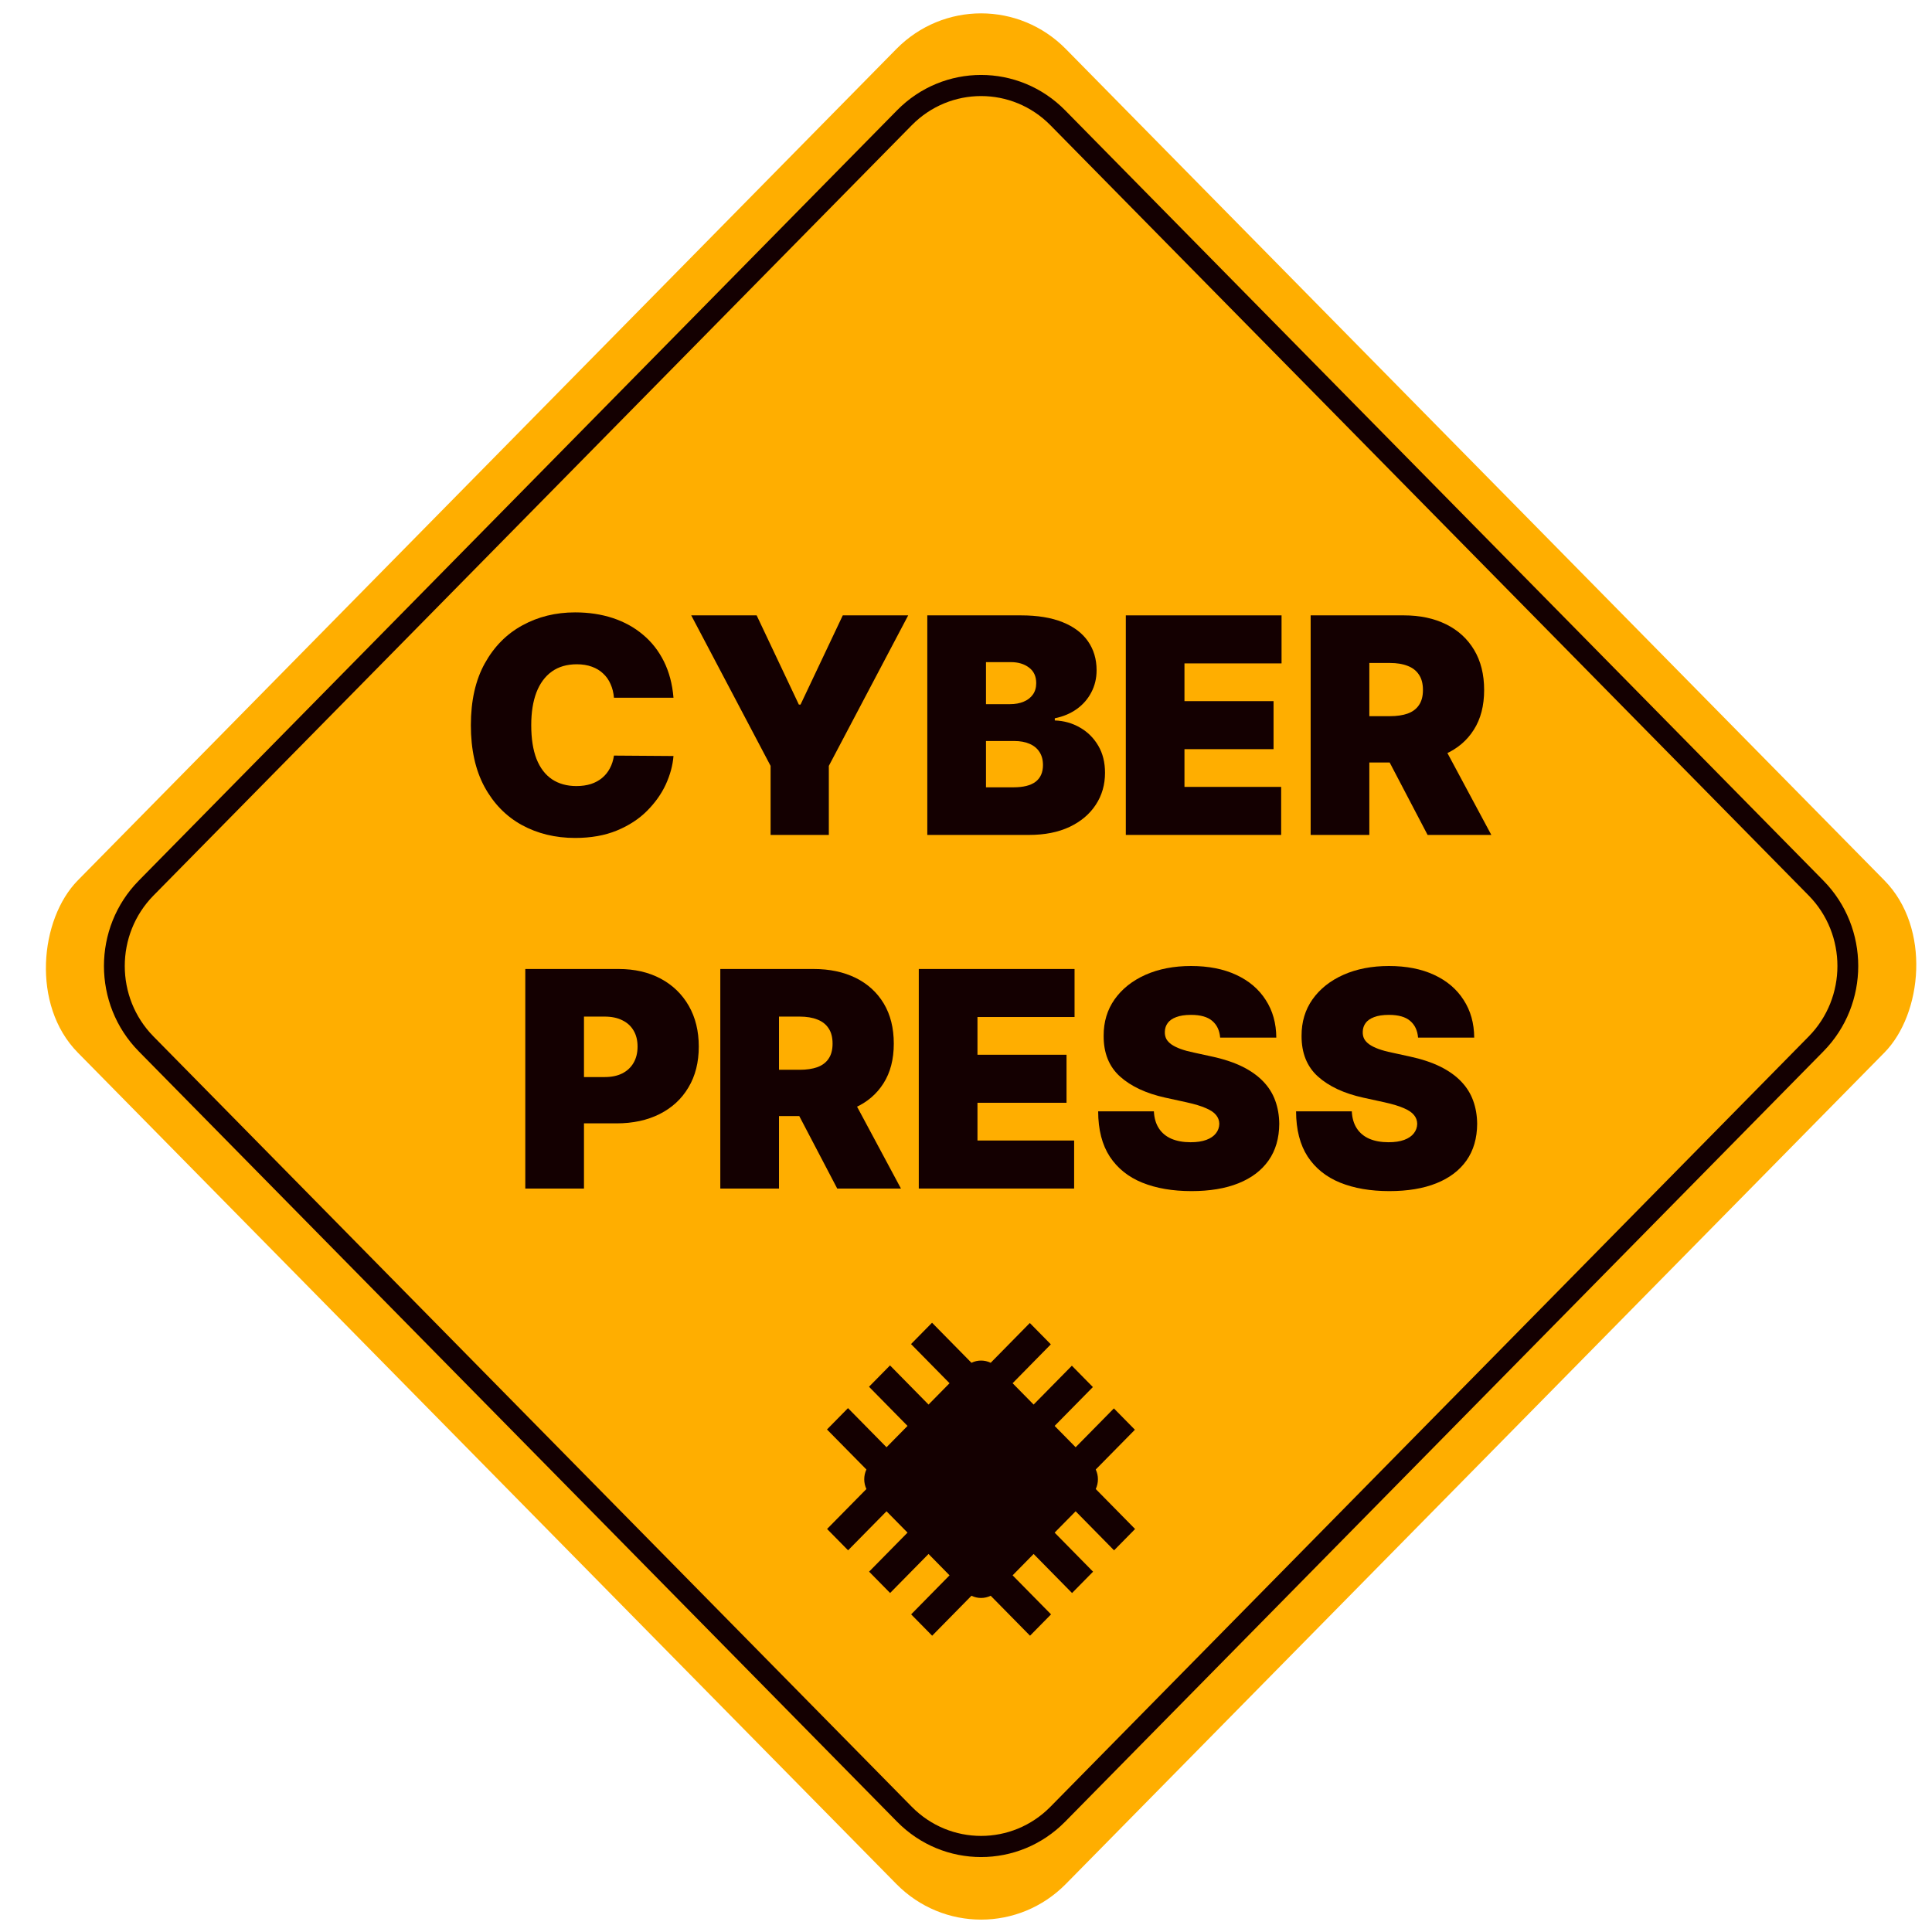 <svg width="64" height="64" viewBox="0 0 64 64" fill="none" xmlns="http://www.w3.org/2000/svg">
<g clip-path="url(#clip0_1605_738)">
<rect width="46.626" height="46.626" rx="4" transform="matrix(0.702 0.713 -0.702 0.713 32.5 -1.228)" fill="#FFAE00"/>
<path fill-rule="evenodd" clip-rule="evenodd" d="M59.916 29.666L34.797 4.149C33.528 2.86 31.472 2.86 30.203 4.149L5.084 29.666C3.816 30.955 3.816 33.045 5.084 34.334L30.203 59.851C31.472 61.139 33.528 61.139 34.797 59.851L59.916 34.334C61.184 33.045 61.184 30.955 59.916 29.666ZM35.284 3.654C33.746 2.092 31.253 2.092 29.716 3.654L4.597 29.172C3.059 30.734 3.059 33.266 4.597 34.828L29.716 60.346C31.253 61.908 33.746 61.908 35.284 60.346L60.403 34.828C61.941 33.266 61.941 30.734 60.403 29.172L35.284 3.654Z" fill="#140001"/>
<path d="M43.417 27.658V20.385H46.508C47.039 20.385 47.504 20.484 47.902 20.68C48.301 20.877 48.611 21.16 48.832 21.529C49.053 21.898 49.164 22.341 49.164 22.857C49.164 23.378 49.05 23.817 48.822 24.174C48.596 24.532 48.278 24.802 47.867 24.984C47.459 25.166 46.983 25.258 46.438 25.258H44.592V23.724H46.046C46.275 23.724 46.469 23.695 46.63 23.638C46.793 23.579 46.918 23.486 47.004 23.358C47.093 23.23 47.137 23.063 47.137 22.857C47.137 22.649 47.093 22.479 47.004 22.349C46.918 22.217 46.793 22.12 46.63 22.058C46.469 21.994 46.275 21.962 46.046 21.962H45.361V27.658H43.417ZM47.612 24.32L49.402 27.658H47.291L45.543 24.32H47.612Z" fill="#140001"/>
<path d="M37.294 27.658V20.385H42.453V21.976H39.237V23.226H42.188V24.817H39.237V26.067H42.44V27.658H37.294Z" fill="#140001"/>
<path d="M30.718 27.658V20.385H33.823C34.368 20.385 34.826 20.46 35.197 20.609C35.569 20.758 35.85 20.969 36.039 21.241C36.23 21.514 36.326 21.834 36.326 22.204C36.326 22.471 36.267 22.715 36.151 22.935C36.037 23.155 35.876 23.34 35.668 23.489C35.461 23.636 35.219 23.738 34.941 23.794V23.866C35.249 23.877 35.529 23.957 35.78 24.104C36.032 24.248 36.232 24.448 36.382 24.704C36.531 24.957 36.605 25.255 36.605 25.599C36.605 25.996 36.503 26.35 36.298 26.66C36.095 26.97 35.806 27.214 35.431 27.392C35.056 27.569 34.608 27.658 34.088 27.658H30.718ZM32.662 26.081H33.571C33.897 26.081 34.142 26.02 34.305 25.897C34.468 25.771 34.55 25.587 34.55 25.343C34.55 25.172 34.511 25.028 34.434 24.91C34.358 24.791 34.248 24.701 34.106 24.64C33.966 24.578 33.797 24.547 33.599 24.547H32.662V26.081ZM32.662 23.326H33.459C33.629 23.326 33.78 23.299 33.91 23.244C34.041 23.19 34.142 23.111 34.214 23.01C34.289 22.905 34.326 22.779 34.326 22.63C34.326 22.405 34.247 22.233 34.088 22.115C33.93 21.994 33.73 21.934 33.487 21.934H32.662V23.326Z" fill="#140001"/>
<path d="M22.898 20.385H25.065L26.463 23.34H26.519L27.918 20.385H30.085L27.456 25.371V27.658H25.527V25.371L22.898 20.385Z" fill="#140001"/>
<path d="M22.31 23.113H20.338C20.324 22.947 20.287 22.797 20.226 22.662C20.168 22.527 20.087 22.411 19.982 22.314C19.879 22.214 19.754 22.139 19.608 22.086C19.461 22.032 19.294 22.005 19.108 22.005C18.782 22.005 18.505 22.085 18.279 22.246C18.055 22.407 17.885 22.638 17.769 22.939C17.655 23.239 17.598 23.6 17.598 24.022C17.598 24.467 17.656 24.84 17.772 25.14C17.891 25.439 18.062 25.664 18.286 25.815C18.51 25.964 18.779 26.039 19.094 26.039C19.273 26.039 19.434 26.016 19.576 25.971C19.718 25.924 19.842 25.857 19.947 25.769C20.052 25.681 20.137 25.576 20.202 25.453C20.27 25.327 20.315 25.187 20.338 25.03L22.31 25.044C22.286 25.352 22.201 25.666 22.055 25.986C21.908 26.303 21.699 26.596 21.429 26.866C21.161 27.134 20.829 27.349 20.433 27.513C20.036 27.676 19.576 27.758 19.052 27.758C18.395 27.758 17.805 27.614 17.283 27.328C16.763 27.041 16.352 26.62 16.049 26.064C15.748 25.507 15.598 24.827 15.598 24.022C15.598 23.212 15.752 22.53 16.059 21.976C16.367 21.42 16.782 21 17.304 20.716C17.826 20.429 18.409 20.286 19.052 20.286C19.504 20.286 19.92 20.349 20.3 20.474C20.68 20.6 21.013 20.783 21.299 21.025C21.586 21.264 21.817 21.558 21.992 21.909C22.166 22.259 22.273 22.66 22.31 23.113Z" fill="#140001"/>
<path d="M46.975 34.372C46.956 34.135 46.869 33.951 46.713 33.818C46.559 33.686 46.325 33.619 46.01 33.619C45.81 33.619 45.645 33.644 45.517 33.694C45.392 33.741 45.298 33.806 45.238 33.889C45.177 33.972 45.146 34.067 45.143 34.173C45.139 34.261 45.154 34.34 45.189 34.411C45.226 34.48 45.284 34.543 45.364 34.599C45.443 34.654 45.544 34.704 45.668 34.749C45.791 34.794 45.938 34.834 46.108 34.869L46.695 34.997C47.092 35.082 47.431 35.195 47.713 35.334C47.995 35.474 48.225 35.639 48.405 35.828C48.584 36.015 48.716 36.226 48.8 36.46C48.886 36.695 48.93 36.95 48.933 37.227C48.93 37.706 48.812 38.11 48.58 38.442C48.346 38.773 48.013 39.025 47.58 39.198C47.149 39.371 46.63 39.457 46.024 39.457C45.402 39.457 44.859 39.364 44.395 39.177C43.934 38.99 43.575 38.702 43.319 38.314C43.065 37.923 42.936 37.424 42.934 36.815H44.78C44.791 37.038 44.846 37.225 44.944 37.376C45.042 37.528 45.179 37.643 45.356 37.721C45.536 37.799 45.749 37.838 45.996 37.838C46.204 37.838 46.377 37.812 46.517 37.76C46.657 37.708 46.763 37.636 46.835 37.543C46.907 37.451 46.945 37.346 46.947 37.227C46.945 37.116 46.909 37.019 46.839 36.936C46.771 36.851 46.659 36.775 46.503 36.709C46.347 36.64 46.136 36.576 45.87 36.517L45.157 36.361C44.523 36.221 44.023 35.988 43.658 35.661C43.294 35.332 43.114 34.883 43.116 34.315C43.114 33.854 43.235 33.45 43.479 33.104C43.726 32.756 44.068 32.485 44.504 32.291C44.942 32.097 45.444 32 46.01 32C46.588 32 47.088 32.098 47.51 32.295C47.932 32.491 48.257 32.768 48.485 33.126C48.716 33.481 48.832 33.896 48.835 34.372H46.975Z" fill="#140001"/>
<path d="M40.419 34.372C40.4 34.135 40.313 33.951 40.157 33.818C40.003 33.686 39.769 33.619 39.454 33.619C39.254 33.619 39.089 33.644 38.961 33.694C38.835 33.741 38.742 33.806 38.682 33.889C38.621 33.972 38.59 34.067 38.587 34.173C38.583 34.261 38.598 34.34 38.633 34.411C38.67 34.48 38.728 34.543 38.807 34.599C38.887 34.654 38.988 34.704 39.111 34.749C39.235 34.794 39.382 34.834 39.552 34.869L40.139 34.997C40.535 35.082 40.874 35.195 41.157 35.334C41.438 35.474 41.669 35.639 41.849 35.828C42.028 36.015 42.16 36.226 42.244 36.46C42.33 36.695 42.374 36.95 42.377 37.227C42.374 37.706 42.256 38.11 42.023 38.442C41.79 38.773 41.457 39.025 41.024 39.198C40.593 39.371 40.074 39.457 39.468 39.457C38.846 39.457 38.303 39.364 37.839 39.177C37.378 38.99 37.019 38.702 36.763 38.314C36.508 37.923 36.38 37.424 36.378 36.815H38.224C38.235 37.038 38.29 37.225 38.388 37.376C38.486 37.528 38.623 37.643 38.8 37.721C38.98 37.799 39.193 37.838 39.44 37.838C39.648 37.838 39.821 37.812 39.961 37.76C40.101 37.708 40.207 37.636 40.279 37.543C40.351 37.451 40.389 37.346 40.391 37.227C40.389 37.116 40.352 37.019 40.283 36.936C40.215 36.851 40.103 36.775 39.947 36.709C39.791 36.64 39.58 36.576 39.314 36.517L38.601 36.361C37.967 36.221 37.467 35.988 37.102 35.661C36.738 35.332 36.557 34.883 36.56 34.315C36.557 33.854 36.679 33.45 36.923 33.104C37.17 32.756 37.512 32.485 37.947 32.291C38.386 32.097 38.888 32 39.454 32C40.032 32 40.532 32.098 40.954 32.295C41.376 32.491 41.701 32.768 41.929 33.126C42.16 33.481 42.276 33.896 42.279 34.372H40.419Z" fill="#140001"/>
<path d="M30.436 39.372V32.099H35.596V33.69H32.38V34.94H35.33V36.531H32.38V37.781H35.582V39.372H30.436Z" fill="#140001"/>
<path d="M23.861 39.372V32.099H26.951C27.482 32.099 27.947 32.198 28.346 32.394C28.744 32.591 29.054 32.874 29.276 33.243C29.497 33.612 29.608 34.055 29.608 34.571C29.608 35.092 29.494 35.531 29.265 35.889C29.039 36.246 28.721 36.516 28.311 36.698C27.903 36.88 27.426 36.972 26.881 36.972H25.035V35.438H26.49C26.718 35.438 26.913 35.409 27.073 35.352C27.236 35.293 27.361 35.2 27.447 35.072C27.536 34.944 27.58 34.777 27.58 34.571C27.58 34.363 27.536 34.193 27.447 34.063C27.361 33.931 27.236 33.834 27.073 33.772C26.913 33.708 26.718 33.676 26.49 33.676H25.805V39.372H23.861ZM28.056 36.034L29.845 39.372H27.734L25.986 36.034H28.056Z" fill="#140001"/>
<path d="M17.401 39.372V32.099H20.491C21.022 32.099 21.487 32.206 21.886 32.419C22.284 32.632 22.594 32.932 22.816 33.318C23.037 33.703 23.148 34.154 23.148 34.67C23.148 35.191 23.034 35.642 22.805 36.023C22.579 36.405 22.261 36.698 21.851 36.904C21.443 37.11 20.966 37.213 20.421 37.213H18.576V35.679H20.03C20.258 35.679 20.453 35.639 20.613 35.558C20.777 35.475 20.901 35.358 20.988 35.207C21.076 35.055 21.12 34.876 21.12 34.67C21.12 34.462 21.076 34.285 20.988 34.138C20.901 33.989 20.777 33.875 20.613 33.797C20.453 33.716 20.258 33.676 20.03 33.676H19.345V39.372H17.401Z" fill="#140001"/>
<path fill-rule="evenodd" clip-rule="evenodd" d="M34.114 43.826L34.81 44.533L33.544 45.821L34.24 46.528L35.507 45.241L36.203 45.948L34.936 47.235L35.632 47.942L36.899 46.655L37.595 47.362L36.298 48.679C36.394 48.883 36.394 49.122 36.298 49.326L37.601 50.65L36.905 51.357L35.632 50.063L34.936 50.77L36.209 52.064L35.513 52.771L34.24 51.477L33.544 52.185L34.817 53.478L34.121 54.185L32.818 52.861C32.617 52.959 32.382 52.959 32.181 52.861L30.879 54.185L30.183 53.478L31.455 52.185L30.759 51.477L29.486 52.77L28.79 52.063L30.063 50.77L29.367 50.063L28.094 51.356L27.398 50.649L28.701 49.326C28.605 49.122 28.605 48.883 28.701 48.679L27.395 47.353L28.091 46.646L29.367 47.942L30.063 47.235L28.787 45.938L29.483 45.231L30.759 46.528L31.455 45.821L30.179 44.524L30.875 43.817L32.181 45.144C32.382 45.046 32.617 45.046 32.818 45.144L34.114 43.826Z" fill="#140001"/>
</g>
<defs>
<clipPath id="clip0_1605_738">
<rect width="64" height="64" fill="white"/>
</clipPath>
</defs>
</svg>
